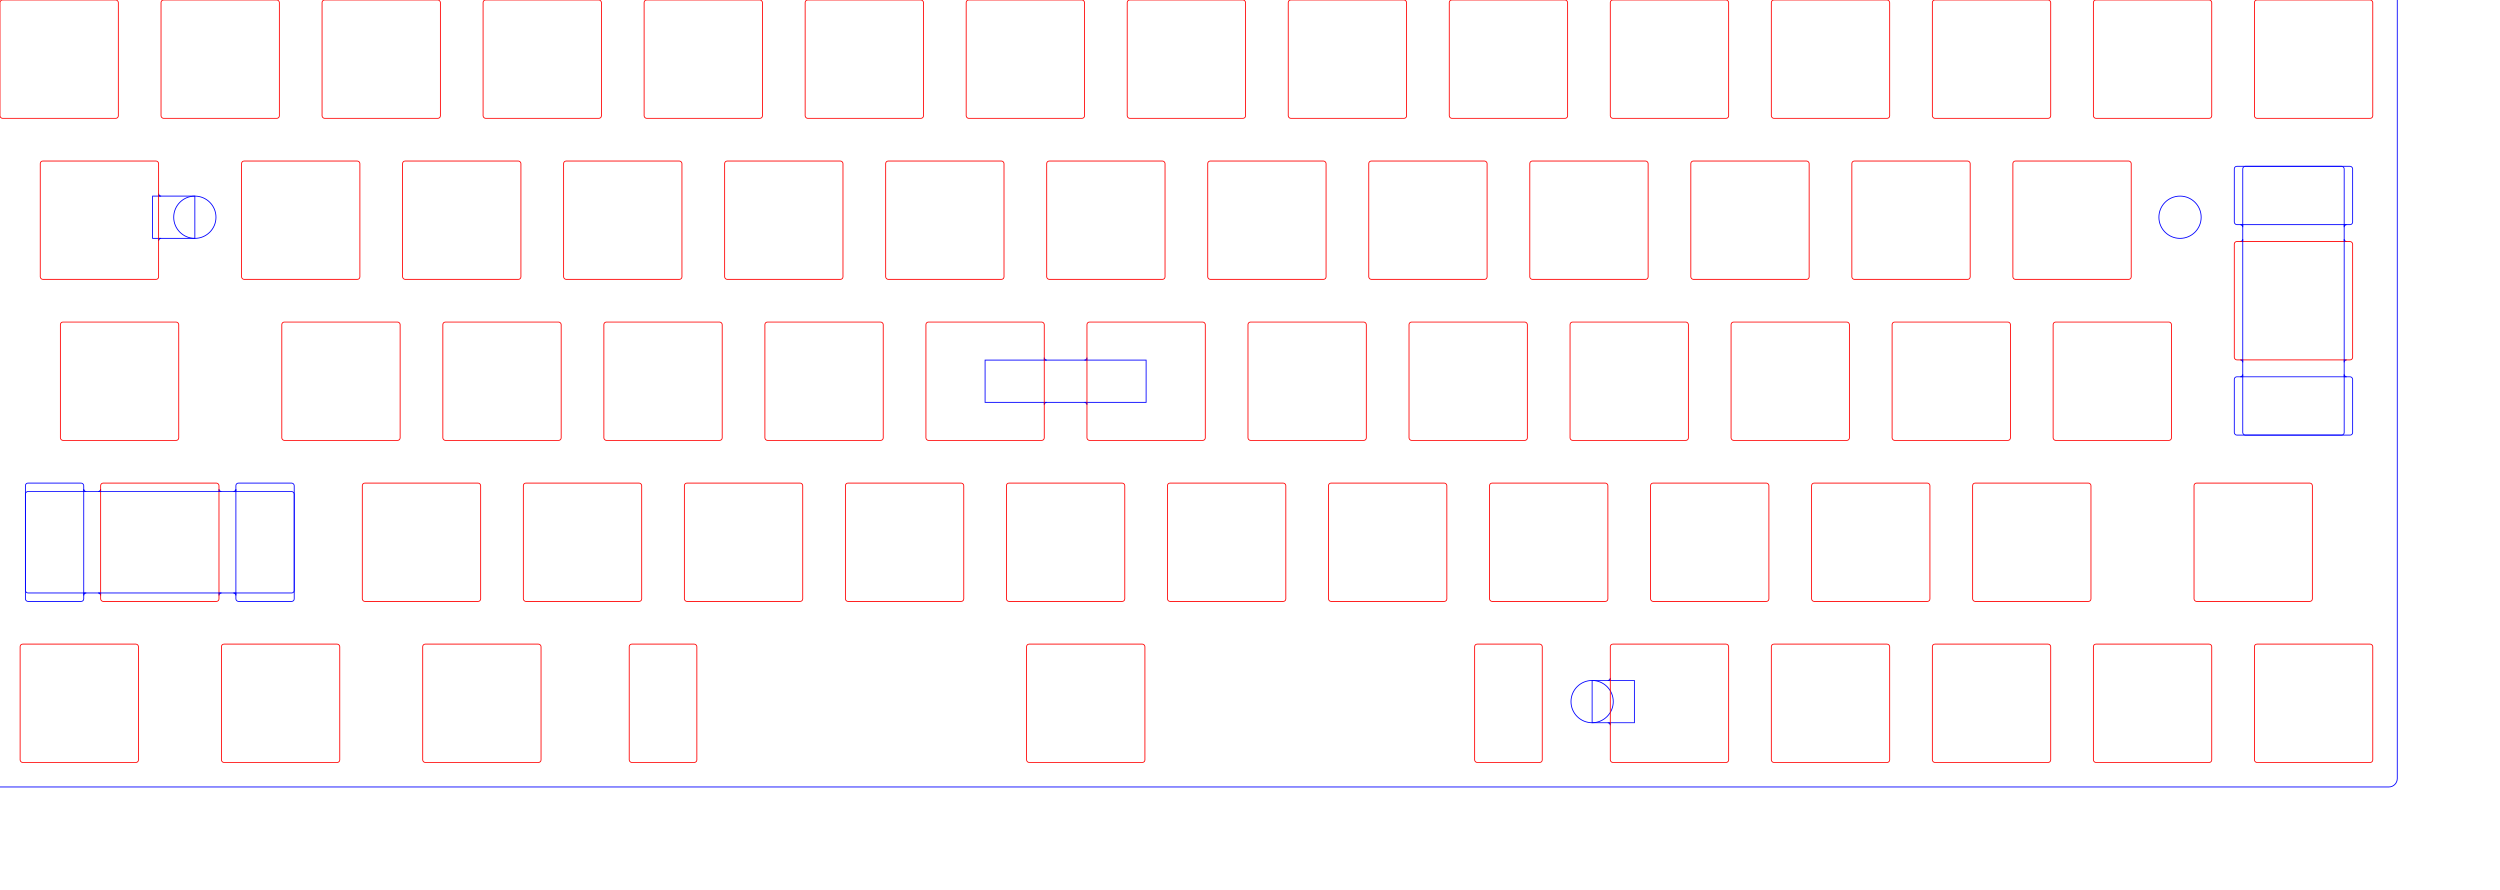 <?xml version="1.0" encoding="UTF-8" standalone="no"?>
<!-- Generated by SVGo -->

<svg
   width="295.752mm"
   height="105.252mm"
   viewBox="0.000 0.000 295.752 105.252"
   version="1.1"
   id="svg138"
   sodipodi:docname="jis-like-plate-outline.svg"
   inkscape:version="1.1.1 (3bf5ae0d25, 2021-09-20)"
   xmlns:inkscape="http://www.inkscape.org/namespaces/inkscape"
   xmlns:sodipodi="http://sodipodi.sourceforge.net/DTD/sodipodi-0.dtd"
   xmlns="http://www.w3.org/2000/svg"
   xmlns:svg="http://www.w3.org/2000/svg">
  <defs
     id="defs142" />
  <sodipodi:namedview
     id="namedview140"
     pagecolor="#ffffff"
     bordercolor="#666666"
     borderopacity="1.0"
     inkscape:pageshadow="2"
     inkscape:pageopacity="0.0"
     inkscape:pagecheckerboard="0"
     inkscape:document-units="mm"
     showgrid="false"
     inkscape:zoom="1.093216"
     inkscape:cx="820.51488"
     inkscape:cy="188.89222"
     inkscape:window-width="1920"
     inkscape:window-height="1027"
     inkscape:window-x="-8"
     inkscape:window-y="-8"
     inkscape:window-maximized="1"
     inkscape:current-layer="svg138"
     inkscape:snap-intersection-paths="true"
     inkscape:snap-smooth-nodes="true" />

  <circle id="hole0" cx="23.05" cy="25.7" r="2.5" style="fill:none;stroke:#0000ff;stroke-width:0.1;stroke-linecap:round;stroke-miterlimit:4;stroke-dasharray:none" />
  <rect id="hole0a" width="5" height="5" x="18.05" y="23.2" style="fill:none;stroke:#0000ff;stroke-width:0.1;stroke-linecap:round;stroke-miterlimit:4;stroke-dasharray:none" />
  <circle id="hole1" cx="257.9" cy="25.7" r="2.5" style="fill:none;stroke:#0000ff;stroke-width:0.1;stroke-linecap:round;stroke-miterlimit:4;stroke-dasharray:none" />
  <rect id="hole2" width="19.05" height="5" x="116.537" y="42.6" style="fill:none;stroke:#0000ff;stroke-width:0.1;stroke-linecap:round;stroke-miterlimit:4;stroke-dasharray:none" />
  <circle id="hole3" cx="188.35" cy="83" r="2.5" style="fill:none;stroke:#0000ff;stroke-width:0.1;stroke-linecap:round;stroke-miterlimit:4;stroke-dasharray:none" />
  <rect id="hole3a" width="5" height="5" x="188.35" y="80.5" style="fill:none;stroke:#0000ff;stroke-width:0.1;stroke-linecap:round;stroke-miterlimit:4;stroke-dasharray:none" />

  <path id="r0" d="M 0,0 V 0.3 H 0.3 C 0.135,0.3 0,0.165 0,0 Z" transform="translate(18.762,22.9)" style="fill:none;stroke:#0000ff;stroke-width:0.1;stroke-linecap:round;stroke-miterlimit:4;stroke-dasharray:none" />
  <path id="r1" d="M 0,0.3 V 0 H 0.3 C 0.135,0 0,0.135 0,0.3 Z" transform="translate(18.762,28.2)" style="fill:none;stroke:#0000ff;stroke-width:0.1;stroke-linecap:round;stroke-miterlimit:4;stroke-dasharray:none" />

  <path id="r2" d="M 0,0 V 0.3 H 0.3 C 0.135,0.3 0,0.165 0,0 Z" transform="translate(123.537,42.3)" style="fill:none;stroke:#0000ff;stroke-width:0.1;stroke-linecap:round;stroke-miterlimit:4;stroke-dasharray:none" />
  <path id="r3" d="M 0.3,0 V 0.3 H 0 C 0.165,0.3 0.3,0.165 0.3,0 Z" transform="translate(128.287,42.3)" style="fill:none;stroke:#0000ff;stroke-width:0.1;stroke-linecap:round;stroke-miterlimit:4;stroke-dasharray:none" />
  <path id="r4" d="M 0,0.3 V 0 H 0.3 C 0.135,0 0,0.135 0,0.3 Z" transform="translate(123.537,47.6)" style="fill:none;stroke:#0000ff;stroke-width:0.1;stroke-linecap:round;stroke-miterlimit:4;stroke-dasharray:none" />
  <path id="r5" d="M 0.3,0.3 V 0 H 0 C 0.135,0 0.3,0.135 0.3,0.3 Z" transform="translate(128.287,47.6)" style="fill:none;stroke:#0000ff;stroke-width:0.1;stroke-linecap:round;stroke-miterlimit:4;stroke-dasharray:none" />

  <path id="r6" d="M 0,0 V 0.3 H 0.3 C 0.135,0.3 0,0.165 0,0 Z" transform="translate(9.906,57.85)" style="fill:none;stroke:#0000ff;stroke-width:0.1;stroke-linecap:round;stroke-miterlimit:4;stroke-dasharray:none" />
  <path id="r7" d="M 0,0.3 V 0 H 0.3 C 0.135,0 0,0.135 0,0.3 Z" transform="translate(9.906,70.15)" style="fill:none;stroke:#0000ff;stroke-width:0.1;stroke-linecap:round;stroke-miterlimit:4;stroke-dasharray:none" />
  <path id="r8" d="M 0.3,0 V 0.3 H 0 C 0.165,0.3 0.3,0.165 0.3,0 Z" transform="translate(11.606,57.85)" style="fill:none;stroke:#0000ff;stroke-width:0.1;stroke-linecap:round;stroke-miterlimit:4;stroke-dasharray:none" />
  <path id="r9" d="M 0.3,0.3 V 0 H 0 C 0.135,0 0.3,0.135 0.3,0.3 Z" transform="translate(11.606,70.15)" style="fill:none;stroke:#0000ff;stroke-width:0.1;stroke-linecap:round;stroke-miterlimit:4;stroke-dasharray:none" />
  <path id="r10" d="M 0,0 V 0.3 H 0.3 C 0.135,0.3 0,0.165 0,0 Z" transform="translate(25.906,57.85)" style="fill:none;stroke:#0000ff;stroke-width:0.1;stroke-linecap:round;stroke-miterlimit:4;stroke-dasharray:none" />
  <path id="r11" d="M 0,0.3 V 0 H 0.3 C 0.135,0 0,0.135 0,0.3 Z" transform="translate(25.906,70.15)" style="fill:none;stroke:#0000ff;stroke-width:0.1;stroke-linecap:round;stroke-miterlimit:4;stroke-dasharray:none" />
  <path id="r12" d="M 0.3,0 V 0.3 H 0 C 0.165,0.3 0.3,0.165 0.3,0 Z" transform="translate(27.606,57.85)" style="fill:none;stroke:#0000ff;stroke-width:0.1;stroke-linecap:round;stroke-miterlimit:4;stroke-dasharray:none" />
  <path id="r13" d="M 0.3,0.3 V 0 H 0 C 0.135,0 0.3,0.135 0.3,0.3 Z" transform="translate(27.606,70.15)" style="fill:none;stroke:#0000ff;stroke-width:0.1;stroke-linecap:round;stroke-miterlimit:4;stroke-dasharray:none" />

  <path id="r14" d="M 0,0.3 V 0 H 0.3 C 0.135,0 0,0.135 0,0.3 Z" transform="translate(277.319,26.575)" style="fill:none;stroke:#0000ff;stroke-width:0.1;stroke-linecap:round;stroke-miterlimit:4;stroke-dasharray:none" />
  <path id="r15" d="M 0.3,0.3 V 0 H 0 C 0.135,0 0.3,0.135 0.3,0.3 Z" transform="translate(265.019,26.575)" style="fill:none;stroke:#0000ff;stroke-width:0.1;stroke-linecap:round;stroke-miterlimit:4;stroke-dasharray:none" />
  <path id="r16" d="M 0,0 V 0.3 H 0.3 C 0.135,0.3 0,0.165 0,0 Z" transform="translate(277.319,28.275)" style="fill:none;stroke:#0000ff;stroke-width:0.1;stroke-linecap:round;stroke-miterlimit:4;stroke-dasharray:none" />
  <path id="r17" d="M 0.3,0 V 0.3 H 0 C 0.165,0.3 0.3,0.165 0.3,0 Z" transform="translate(265.019,28.275)" style="fill:none;stroke:#0000ff;stroke-width:0.1;stroke-linecap:round;stroke-miterlimit:4;stroke-dasharray:none" />
  <path id="r18" d="M 0,0.3 V 0 H 0.3 C 0.135,0 0,0.135 0,0.3 Z" transform="translate(277.319,42.575)" style="fill:none;stroke:#0000ff;stroke-width:0.1;stroke-linecap:round;stroke-miterlimit:4;stroke-dasharray:none" />
  <path id="r19" d="M 0.3,0.3 V 0 H 0 C 0.135,0 0.3,0.135 0.3,0.3 Z" transform="translate(265.019,42.575)" style="fill:none;stroke:#0000ff;stroke-width:0.1;stroke-linecap:round;stroke-miterlimit:4;stroke-dasharray:none" />
  <path id="r20" d="M 0,0 V 0.3 H 0.3 C 0.135,0.3 0,0.165 0,0 Z" transform="translate(277.319,44.275)" style="fill:none;stroke:#0000ff;stroke-width:0.1;stroke-linecap:round;stroke-miterlimit:4;stroke-dasharray:none" />
  <path id="r21" d="M 0.3,0 V 0.3 H 0 C 0.165,0.3 0.3,0.165 0.3,0 Z" transform="translate(265.019,44.275)" style="fill:none;stroke:#0000ff;stroke-width:0.1;stroke-linecap:round;stroke-miterlimit:4;stroke-dasharray:none" />

  <path id="r22" d="M 0.3,0 V 0.3 H 0 C 0.165,0.3 0.3,0.165 0.3,0 Z" transform="translate(190.2,80.2)" style="fill:none;stroke:#0000ff;stroke-width:0.1;stroke-linecap:round;stroke-miterlimit:4;stroke-dasharray:none" />
  <path id="r23" d="M 0.3,0.3 V 0 H 0 C 0.135,0 0.3,0.135 0.3,0.3 Z" transform="translate(190.2,85.5)" style="fill:none;stroke:#0000ff;stroke-width:0.1;stroke-linecap:round;stroke-miterlimit:4;stroke-dasharray:none" />

  <rect id="outline" width="286.500" height="96.000" x="-2.900" y="-2.900" rx="1" ry="1" style="fill:none;stroke:#0000ff;stroke-width:0.1;stroke-linecap:round;stroke-miterlimit:4;stroke-dasharray:none" />
  <rect id="esc" width="14" height="14" x="0" y="0" rx="0.3" ry="0.3" style="fill:none;stroke:#ff0000;stroke-width:0.1;stroke-linecap:round;stroke-miterlimit:4;stroke-dasharray:none" />
  <rect id="1" width="14" height="14" x="19.05" y="0" rx="0.3" ry="0.3" style="fill:none;stroke:#ff0000;stroke-width:0.1;stroke-linecap:round;stroke-miterlimit:4;stroke-dasharray:none" />
  <rect id="2" width="14" height="14" x="38.1" y="0" rx="0.3" ry="0.3" style="fill:none;stroke:#ff0000;stroke-width:0.1;stroke-linecap:round;stroke-miterlimit:4;stroke-dasharray:none" />
  <rect id="3" width="14" height="14" x="57.15" y="0" rx="0.3" ry="0.3" style="fill:none;stroke:#ff0000;stroke-width:0.1;stroke-linecap:round;stroke-miterlimit:4;stroke-dasharray:none" />
  <rect id="4" width="14" height="14" x="76.2" y="0" rx="0.3" ry="0.3" style="fill:none;stroke:#ff0000;stroke-width:0.1;stroke-linecap:round;stroke-miterlimit:4;stroke-dasharray:none" />
  <rect id="5" width="14" height="14" x="95.25" y="0" rx="0.3" ry="0.3" style="fill:none;stroke:#ff0000;stroke-width:0.1;stroke-linecap:round;stroke-miterlimit:4;stroke-dasharray:none" />
  <rect id="6" width="14" height="14" x="114.3" y="0" rx="0.3" ry="0.3" style="fill:none;stroke:#ff0000;stroke-width:0.1;stroke-linecap:round;stroke-miterlimit:4;stroke-dasharray:none" />
  <rect id="7" width="14" height="14" x="133.35" y="0" rx="0.3" ry="0.3" style="fill:none;stroke:#ff0000;stroke-width:0.1;stroke-linecap:round;stroke-miterlimit:4;stroke-dasharray:none" />
  <rect id="8" width="14" height="14" x="152.4" y="0" rx="0.3" ry="0.3" style="fill:none;stroke:#ff0000;stroke-width:0.1;stroke-linecap:round;stroke-miterlimit:4;stroke-dasharray:none" />
  <rect id="9" width="14" height="14" x="171.45" y="0" rx="0.3" ry="0.3" style="fill:none;stroke:#ff0000;stroke-width:0.1;stroke-linecap:round;stroke-miterlimit:4;stroke-dasharray:none" />
  <rect id="0" width="14" height="14" x="190.5" y="0" rx="0.3" ry="0.3" style="fill:none;stroke:#ff0000;stroke-width:0.1;stroke-linecap:round;stroke-miterlimit:4;stroke-dasharray:none" />
  <rect id="dash" width="14" height="14" x="209.55" y="0" rx="0.3" ry="0.3" style="fill:none;stroke:#ff0000;stroke-width:0.1;stroke-linecap:round;stroke-miterlimit:4;stroke-dasharray:none" />
  <rect id="hat" width="14" height="14" x="228.6" y="0" rx="0.3" ry="0.3" style="fill:none;stroke:#ff0000;stroke-width:0.1;stroke-linecap:round;stroke-miterlimit:4;stroke-dasharray:none" />
  <rect id="yen" width="14" height="14" x="247.65" y="0" rx="0.3" ry="0.3" style="fill:none;stroke:#ff0000;stroke-width:0.1;stroke-linecap:round;stroke-miterlimit:4;stroke-dasharray:none" />
  <rect id="bs" width="14" height="14" x="266.7" y="0" rx="0.3" ry="0.3" style="fill:none;stroke:#ff0000;stroke-width:0.1;stroke-linecap:round;stroke-miterlimit:4;stroke-dasharray:none" />
  <rect id="tab" width="14" height="14" x="4.763" y="19.05" rx="0.3" ry="0.3" style="fill:none;stroke:#ff0000;stroke-width:0.1;stroke-linecap:round;stroke-miterlimit:4;stroke-dasharray:none" />
  <rect id="q" width="14" height="14" x="28.575" y="19.05" rx="0.3" ry="0.3" style="fill:none;stroke:#ff0000;stroke-width:0.1;stroke-linecap:round;stroke-miterlimit:4;stroke-dasharray:none" />
  <rect id="w" width="14" height="14" x="47.625" y="19.05" rx="0.3" ry="0.3" style="fill:none;stroke:#ff0000;stroke-width:0.1;stroke-linecap:round;stroke-miterlimit:4;stroke-dasharray:none" />
  <rect id="e" width="14" height="14" x="66.675" y="19.05" rx="0.3" ry="0.3" style="fill:none;stroke:#ff0000;stroke-width:0.1;stroke-linecap:round;stroke-miterlimit:4;stroke-dasharray:none" />
  <rect id="r" width="14" height="14" x="85.725" y="19.05" rx="0.3" ry="0.3" style="fill:none;stroke:#ff0000;stroke-width:0.1;stroke-linecap:round;stroke-miterlimit:4;stroke-dasharray:none" />
  <rect id="t" width="14" height="14" x="104.775" y="19.05" rx="0.3" ry="0.3" style="fill:none;stroke:#ff0000;stroke-width:0.1;stroke-linecap:round;stroke-miterlimit:4;stroke-dasharray:none" />
  <rect id="y" width="14" height="14" x="123.825" y="19.05" rx="0.3" ry="0.3" style="fill:none;stroke:#ff0000;stroke-width:0.1;stroke-linecap:round;stroke-miterlimit:4;stroke-dasharray:none" />
  <rect id="u" width="14" height="14" x="142.875" y="19.05" rx="0.3" ry="0.3" style="fill:none;stroke:#ff0000;stroke-width:0.1;stroke-linecap:round;stroke-miterlimit:4;stroke-dasharray:none" />
  <rect id="i" width="14" height="14" x="161.925" y="19.05" rx="0.3" ry="0.3" style="fill:none;stroke:#ff0000;stroke-width:0.1;stroke-linecap:round;stroke-miterlimit:4;stroke-dasharray:none" />
  <rect id="o" width="14" height="14" x="180.975" y="19.05" rx="0.3" ry="0.3" style="fill:none;stroke:#ff0000;stroke-width:0.1;stroke-linecap:round;stroke-miterlimit:4;stroke-dasharray:none" />
  <rect id="p" width="14" height="14" x="200.025" y="19.05" rx="0.3" ry="0.3" style="fill:none;stroke:#ff0000;stroke-width:0.1;stroke-linecap:round;stroke-miterlimit:4;stroke-dasharray:none" />
  <rect id="at" width="14" height="14" x="219.075" y="19.05" rx="0.3" ry="0.3" style="fill:none;stroke:#ff0000;stroke-width:0.1;stroke-linecap:round;stroke-miterlimit:4;stroke-dasharray:none" />
  <rect id="enter" width="14" height="14" x="264.319" y="28.575" rx="0.3" ry="0.3" style="fill:none;stroke:#ff0000;stroke-width:0.1;stroke-linecap:round;stroke-miterlimit:4;stroke-dasharray:none" />
  <rect id="entstb0" width="14" height="6.9" x="264.319" y="19.675" rx="0.3" ry="0.3" style="fill:none;stroke:#0000ff;stroke-width:0.1;stroke-linecap:round;stroke-miterlimit:4;stroke-dasharray:none" />
  <rect id="entstb1" width="14" height="6.9" x="264.319" y="44.575" rx="0.3" ry="0.3" style="fill:none;stroke:#0000ff;stroke-width:0.1;stroke-linecap:round;stroke-miterlimit:4;stroke-dasharray:none" />
  <rect id="entstbh" width="12" height="31.8" x="265.319" y="19.675" rx="0.3" ry="0.3" style="fill:none;stroke:#0000ff;stroke-width:0.1;stroke-linecap:round;stroke-miterlimit:4;stroke-dasharray:none" />
  <rect id="lsb" width="14" height="14" x="238.125" y="19.05" rx="0.3" ry="0.3" style="fill:none;stroke:#ff0000;stroke-width:0.1;stroke-linecap:round;stroke-miterlimit:4;stroke-dasharray:none" />
  <rect id="caps" width="14" height="14" x="7.144" y="38.1" rx="0.3" ry="0.3" style="fill:none;stroke:#ff0000;stroke-width:0.1;stroke-linecap:round;stroke-miterlimit:4;stroke-dasharray:none" />
  <rect id="a" width="14" height="14" x="33.337" y="38.1" rx="0.3" ry="0.3" style="fill:none;stroke:#ff0000;stroke-width:0.1;stroke-linecap:round;stroke-miterlimit:4;stroke-dasharray:none" />
  <rect id="s" width="14" height="14" x="52.388" y="38.1" rx="0.3" ry="0.3" style="fill:none;stroke:#ff0000;stroke-width:0.1;stroke-linecap:round;stroke-miterlimit:4;stroke-dasharray:none" />
  <rect id="d" width="14" height="14" x="71.438" y="38.1" rx="0.3" ry="0.3" style="fill:none;stroke:#ff0000;stroke-width:0.1;stroke-linecap:round;stroke-miterlimit:4;stroke-dasharray:none" />
  <rect id="f" width="14" height="14" x="90.487" y="38.1" rx="0.3" ry="0.3" style="fill:none;stroke:#ff0000;stroke-width:0.1;stroke-linecap:round;stroke-miterlimit:4;stroke-dasharray:none" />
  <rect id="g" width="14" height="14" x="109.537" y="38.1" rx="0.3" ry="0.3" style="fill:none;stroke:#ff0000;stroke-width:0.1;stroke-linecap:round;stroke-miterlimit:4;stroke-dasharray:none" />
  <rect id="h" width="14" height="14" x="128.588" y="38.1" rx="0.3" ry="0.3" style="fill:none;stroke:#ff0000;stroke-width:0.1;stroke-linecap:round;stroke-miterlimit:4;stroke-dasharray:none" />
  <rect id="j" width="14" height="14" x="147.637" y="38.1" rx="0.3" ry="0.3" style="fill:none;stroke:#ff0000;stroke-width:0.1;stroke-linecap:round;stroke-miterlimit:4;stroke-dasharray:none" />
  <rect id="k" width="14" height="14" x="166.688" y="38.1" rx="0.3" ry="0.3" style="fill:none;stroke:#ff0000;stroke-width:0.1;stroke-linecap:round;stroke-miterlimit:4;stroke-dasharray:none" />
  <rect id="l" width="14" height="14" x="185.738" y="38.1" rx="0.3" ry="0.3" style="fill:none;stroke:#ff0000;stroke-width:0.1;stroke-linecap:round;stroke-miterlimit:4;stroke-dasharray:none" />
  <rect id="semicoron" width="14" height="14" x="204.787" y="38.1" rx="0.3" ry="0.3" style="fill:none;stroke:#ff0000;stroke-width:0.1;stroke-linecap:round;stroke-miterlimit:4;stroke-dasharray:none" />
  <rect id="coron" width="14" height="14" x="223.838" y="38.1" rx="0.3" ry="0.3" style="fill:none;stroke:#ff0000;stroke-width:0.1;stroke-linecap:round;stroke-miterlimit:4;stroke-dasharray:none" />
  <rect id="rsb" width="14" height="14" x="242.887" y="38.1" rx="0.3" ry="0.3" style="fill:none;stroke:#ff0000;stroke-width:0.1;stroke-linecap:round;stroke-miterlimit:4;stroke-dasharray:none" />
  <rect id="lshift" width="14" height="14" x="11.906" y="57.15" rx="0.3" ry="0.3" style="fill:none;stroke:#ff0000;stroke-width:0.1;stroke-linecap:round;stroke-miterlimit:4;stroke-dasharray:none" />
  <rect id="lsstb0" width="6.9" height="14" x="3.006" y="57.15" rx="0.3" ry="0.3" style="fill:none;stroke:#0000ff;stroke-width:0.1;stroke-linecap:round;stroke-miterlimit:4;stroke-dasharray:none" />
  <rect id="lsstb1" width="6.9" height="14" x="27.906" y="57.15" rx="0.3" ry="0.3" style="fill:none;stroke:#0000ff;stroke-width:0.1;stroke-linecap:round;stroke-miterlimit:4;stroke-dasharray:none" />
  <rect id="lsstbh" width="31.8" height="12" x="3.006" y="58.15" rx="0.3" ry="0.3" style="fill:none;stroke:#0000ff;stroke-width:0.1;stroke-linecap:round;stroke-miterlimit:4;stroke-dasharray:none" />
  <rect id="z" width="14" height="14" x="42.862" y="57.15" rx="0.3" ry="0.3" style="fill:none;stroke:#ff0000;stroke-width:0.1;stroke-linecap:round;stroke-miterlimit:4;stroke-dasharray:none" />
  <rect id="x" width="14" height="14" x="61.913" y="57.15" rx="0.3" ry="0.3" style="fill:none;stroke:#ff0000;stroke-width:0.1;stroke-linecap:round;stroke-miterlimit:4;stroke-dasharray:none" />
  <rect id="c" width="14" height="14" x="80.963" y="57.15" rx="0.3" ry="0.3" style="fill:none;stroke:#ff0000;stroke-width:0.1;stroke-linecap:round;stroke-miterlimit:4;stroke-dasharray:none" />
  <rect id="v" width="14" height="14" x="100.013" y="57.15" rx="0.3" ry="0.3" style="fill:none;stroke:#ff0000;stroke-width:0.1;stroke-linecap:round;stroke-miterlimit:4;stroke-dasharray:none" />
  <rect id="b" width="14" height="14" x="119.062" y="57.15" rx="0.3" ry="0.3" style="fill:none;stroke:#ff0000;stroke-width:0.1;stroke-linecap:round;stroke-miterlimit:4;stroke-dasharray:none" />
  <rect id="n" width="14" height="14" x="138.113" y="57.15" rx="0.3" ry="0.3" style="fill:none;stroke:#ff0000;stroke-width:0.1;stroke-linecap:round;stroke-miterlimit:4;stroke-dasharray:none" />
  <rect id="m" width="14" height="14" x="157.162" y="57.15" rx="0.3" ry="0.3" style="fill:none;stroke:#ff0000;stroke-width:0.1;stroke-linecap:round;stroke-miterlimit:4;stroke-dasharray:none" />
  <rect id="comma" width="14" height="14" x="176.213" y="57.15" rx="0.3" ry="0.3" style="fill:none;stroke:#ff0000;stroke-width:0.1;stroke-linecap:round;stroke-miterlimit:4;stroke-dasharray:none" />
  <rect id="period" width="14" height="14" x="195.262" y="57.15" rx="0.3" ry="0.3" style="fill:none;stroke:#ff0000;stroke-width:0.1;stroke-linecap:round;stroke-miterlimit:4;stroke-dasharray:none" />
  <rect id="slash" width="14" height="14" x="214.312" y="57.15" rx="0.3" ry="0.3" style="fill:none;stroke:#ff0000;stroke-width:0.1;stroke-linecap:round;stroke-miterlimit:4;stroke-dasharray:none" />
  <rect id="bslash" width="14" height="14" x="233.363" y="57.15" rx="0.3" ry="0.3" style="fill:none;stroke:#ff0000;stroke-width:0.1;stroke-linecap:round;stroke-miterlimit:4;stroke-dasharray:none" />
  <rect id="rshift" width="14" height="14" x="259.556" y="57.15" rx="0.3" ry="0.3" style="fill:none;stroke:#ff0000;stroke-width:0.1;stroke-linecap:round;stroke-miterlimit:4;stroke-dasharray:none" />
  <rect id="ctrl" width="14" height="14" x="2.381" y="76.2" rx="0.3" ry="0.3" style="fill:none;stroke:#ff0000;stroke-width:0.1;stroke-linecap:round;stroke-miterlimit:4;stroke-dasharray:none" />
  <rect id="win" width="14" height="14" x="26.194" y="76.2" rx="0.3" ry="0.3" style="fill:none;stroke:#ff0000;stroke-width:0.1;stroke-linecap:round;stroke-miterlimit:4;stroke-dasharray:none" />
  <rect id="alt" width="14" height="14" x="50.006" y="76.2" rx="0.3" ry="0.3" style="fill:none;stroke:#ff0000;stroke-width:0.1;stroke-linecap:round;stroke-miterlimit:4;stroke-dasharray:none" />
  <rect id="space" width="14" height="14" x="121.444" y="76.2" rx="0.3" ry="0.3" style="fill:none;stroke:#ff0000;stroke-width:0.1;stroke-linecap:round;stroke-miterlimit:4;stroke-dasharray:none" />
  <rect id="spcstb0" width="8" height="14" x="74.438" y="76.2" rx="0.3" ry="0.3" style="fill:none;stroke:#ff0000;stroke-width:0.1;stroke-linecap:round;stroke-miterlimit:4;stroke-dasharray:none" />
  <rect id="spcstb1" width="8" height="14" x="174.45" y="76.2" rx="0.3" ry="0.3" style="fill:none;stroke:#ff0000;stroke-width:0.1;stroke-linecap:round;stroke-miterlimit:4;stroke-dasharray:none" />
  <rect id="left" width="14" height="14" x="190.5" y="76.2" rx="0.3" ry="0.3" style="fill:none;stroke:#ff0000;stroke-width:0.1;stroke-linecap:round;stroke-miterlimit:4;stroke-dasharray:none" />
  <rect id="down" width="14" height="14" x="209.55" y="76.2" rx="0.3" ry="0.3" style="fill:none;stroke:#ff0000;stroke-width:0.1;stroke-linecap:round;stroke-miterlimit:4;stroke-dasharray:none" />
  <rect id="up" width="14" height="14" x="228.6" y="76.2" rx="0.3" ry="0.3" style="fill:none;stroke:#ff0000;stroke-width:0.1;stroke-linecap:round;stroke-miterlimit:4;stroke-dasharray:none" />
  <rect id="right" width="14" height="14" x="247.65" y="76.2" rx="0.3" ry="0.3" style="fill:none;stroke:#ff0000;stroke-width:0.1;stroke-linecap:round;stroke-miterlimit:4;stroke-dasharray:none" />
  <rect id="del" width="14" height="14" x="266.7" y="76.2" rx="0.3" ry="0.3" style="fill:none;stroke:#ff0000;stroke-width:0.1;stroke-linecap:round;stroke-miterlimit:4;stroke-dasharray:none" />
</svg>
